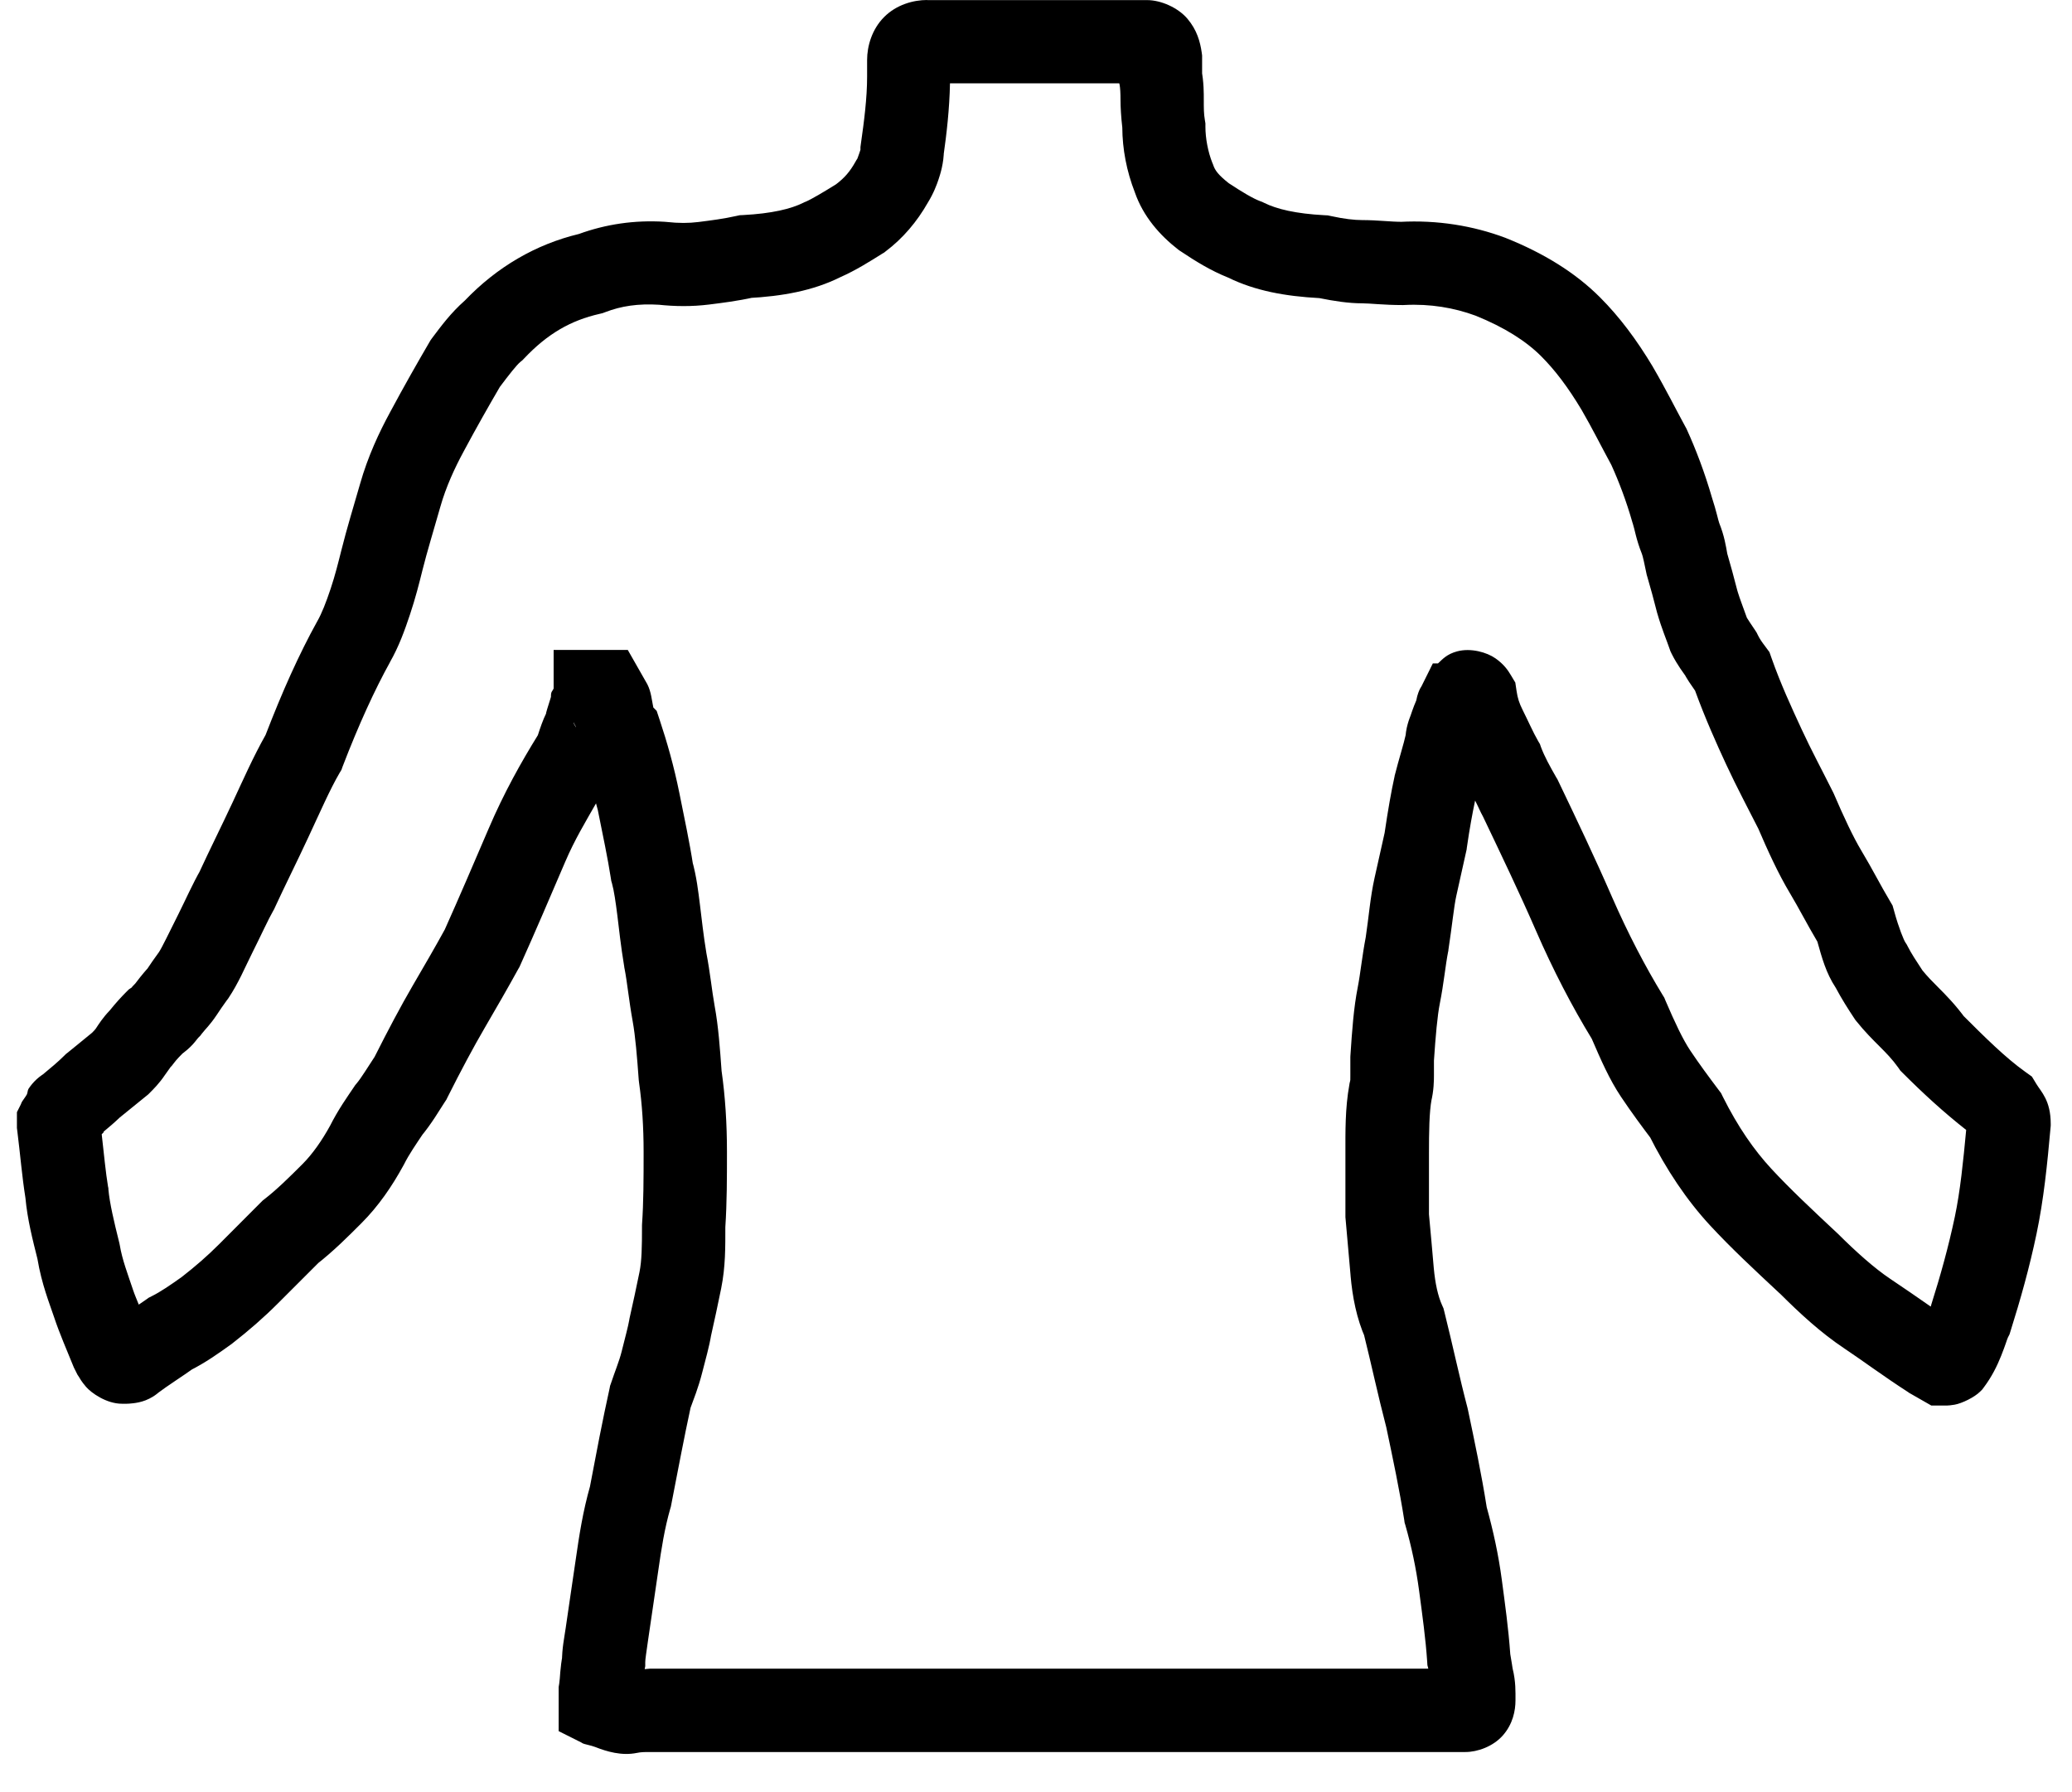 <!-- Generated by IcoMoon.io -->
<svg version="1.1" xmlns="http://www.w3.org/2000/svg" width="37" height="32" viewBox="0 0 37 32">
<title>body1</title>
<path d="M16.555 0c-0.246 0-0.548 0.084-0.767 0.304s-0.304 0.521-0.304 0.767v0.298c0 0.38-0.053 0.793-0.112 1.205l-0.007 0.052v0.052c0-0.005 0.008-0.026-0.022 0.063s-0.036 0.096-0.032 0.090l-0.017 0.026-0.015 0.026c-0.103 0.185-0.199 0.293-0.35 0.408-0.219 0.136-0.429 0.262-0.542 0.311l-0.020 0.007-0.019 0.010c-0.224 0.112-0.567 0.194-1.076 0.221l-0.063 0.003-0.060 0.013c-0.228 0.051-0.438 0.078-0.676 0.108-0.178 0.022-0.35 0.023-0.57-0.001l-0.035-0.003c-0.542-0.034-1.055 0.045-1.531 0.218-0.766 0.184-1.46 0.586-2.036 1.188-0.255 0.225-0.426 0.46-0.589 0.676l-0.025 0.035-0.022 0.038c-0.21 0.36-0.451 0.782-0.695 1.238-0.197 0.361-0.4 0.795-0.539 1.283-0.117 0.408-0.238 0.799-0.334 1.185-0.060 0.238-0.113 0.452-0.192 0.689-0.084 0.252-0.161 0.446-0.238 0.581l-0.001 0.003-0.003 0.004c-0.16 0.288-0.316 0.603-0.472 0.946-0.151 0.333-0.3 0.695-0.449 1.080-0.221 0.392-0.4 0.799-0.59 1.206-0.203 0.435-0.412 0.851-0.597 1.253l0.031-0.058c-0.149 0.261-0.267 0.531-0.407 0.811-0.158 0.315-0.285 0.581-0.34 0.664-0.086 0.116-0.154 0.218-0.208 0.298 0.004-0.006-0.090 0.096-0.215 0.263-0.014 0.016-0.086 0.086-0.055 0.065l-0.061 0.041-0.052 0.052c-0.076 0.076-0.182 0.191-0.288 0.323-0.127 0.133-0.196 0.244-0.251 0.327-0.013 0.020-0.036 0.041-0.067 0.073-0.147 0.119-0.307 0.253-0.435 0.355l-0.032 0.025-0.029 0.029c-0.114 0.114-0.241 0.218-0.426 0.372l0.142-0.094c-0.163 0.081-0.275 0.195-0.353 0.313-0.017 0.026-0.016 0.079-0.032 0.105-0.030 0.051-0.082 0.116-0.092 0.14-0.020 0.050-0.012 0.029-0.004 0.015l-0.079 0.157v0.282l0.006 0.047c0.055 0.437 0.084 0.81 0.145 1.195 0 0.003 0.001 0.005 0.001 0.007 0.036 0.389 0.13 0.75 0.215 1.090 0 0.001-0 0.001 0 0.001 0.075 0.449 0.216 0.797 0.295 1.033 0.105 0.315 0.23 0.593 0.343 0.875l0.012 0.029 0.064 0.128 0.026 0.039c0.019 0.029 0.037 0.073 0.128 0.179s0.362 0.301 0.64 0.301c0.045 0 0.099 0.004 0.205-0.009s0.31-0.048 0.5-0.238l-0.080 0.068c0.206-0.155 0.436-0.297 0.671-0.465l-0.1 0.060c0.305-0.152 0.546-0.328 0.754-0.477l0.013-0.009 0.012-0.010c0.289-0.225 0.554-0.455 0.814-0.715l0.744-0.744-0.070 0.061c0.316-0.246 0.576-0.508 0.814-0.746 0.304-0.304 0.547-0.659 0.751-1.033l0.007-0.012 0.006-0.012c0.086-0.172 0.21-0.351 0.34-0.545l-0.048 0.063c0.206-0.247 0.337-0.481 0.435-0.628l0.026-0.039 0.020-0.041c0.233-0.465 0.466-0.901 0.663-1.238 0.208-0.357 0.418-0.72 0.605-1.061l0.015-0.025 0.012-0.026c0.272-0.604 0.54-1.233 0.808-1.858 0.169-0.395 0.362-0.711 0.549-1.041 0.009 0.043 0.023 0.076 0.032 0.119 0.091 0.453 0.178 0.862 0.233 1.218l0.007 0.046 0.013 0.045c0.036 0.127 0.066 0.335 0.096 0.573 0.028 0.223 0.060 0.539 0.124 0.923l0.001 0.012 0.003 0.012c0.048 0.242 0.078 0.569 0.145 0.939 0.049 0.269 0.079 0.638 0.109 1.052l0.003 0.026 0.003 0.025c0.054 0.377 0.081 0.79 0.081 1.235 0 0.476-0.001 0.907-0.028 1.286l-0.001 0.026v0.026c0 0.357-0.004 0.603-0.045 0.807-0.058 0.288-0.116 0.55-0.176 0.818l-0.004 0.019-0.003 0.020c-0.019 0.112-0.074 0.315-0.137 0.567-0.042 0.167-0.117 0.344-0.192 0.57l-0.013 0.036-0.007 0.038c-0.062 0.279-0.124 0.582-0.183 0.879-0.061 0.307-0.12 0.635-0.177 0.923l0.013-0.060c-0.134 0.471-0.198 0.898-0.259 1.32-0.059 0.412-0.119 0.799-0.179 1.221-0.027 0.189-0.067 0.364-0.067 0.612l0.015-0.147c-0.052 0.261-0.047 0.431-0.064 0.531l-0.010 0.060v0.789l0.411 0.206c-0.014-0.007-0.023-0.013 0.020 0.013 0.022 0.013 0.149 0.036 0.221 0.064 0.208 0.082 0.472 0.161 0.744 0.106 0.074-0.015 0.121-0.016 0.24-0.016h14.557c0.21 0 0.492-0.096 0.669-0.298s0.224-0.44 0.224-0.624c0-0.149 0.007-0.336-0.051-0.568-0.001-0.004-0.020-0.136-0.042-0.257-0.033-0.468-0.094-0.895-0.151-1.327-0.060-0.452-0.154-0.878-0.27-1.298-0.093-0.591-0.215-1.168-0.334-1.734l-0.004-0.017-0.004-0.019c-0.143-0.542-0.261-1.106-0.414-1.718l-0.016-0.063-0.026-0.058c-0.073-0.165-0.121-0.38-0.147-0.658-0.028-0.341-0.058-0.652-0.086-0.962v-1.084c0-0.387 0.005-0.742 0.047-0.968l-0.010 0.048c0.051-0.204 0.052-0.389 0.052-0.478v-0.263c0.029-0.434 0.061-0.8 0.105-1.020 0.071-0.354 0.1-0.682 0.148-0.923l0.004-0.016 0.001-0.016c0.064-0.418 0.1-0.783 0.141-0.965l0.185-0.831 0.003-0.028c0.051-0.355 0.1-0.615 0.148-0.844 0.049 0.092 0.095 0.206 0.141 0.286 0.327 0.685 0.651 1.361 0.942 2.029 0.311 0.716 0.653 1.37 1 1.938 0.164 0.379 0.313 0.723 0.522 1.036 0.193 0.289 0.381 0.54 0.56 0.778l-0.070-0.113c0.324 0.649 0.69 1.187 1.1 1.631 0.38 0.411 0.803 0.803 1.241 1.212 0.003 0.003 0.006 0.005 0.009 0.007 0.004 0.003 0.007 0.007 0.010 0.010 0.339 0.338 0.715 0.687 1.137 0.968 0.333 0.222 0.697 0.495 1.141 0.781l0.016 0.012 0.397 0.227h0.198c0.045 0 0.091 0.007 0.219-0.015s0.354-0.131 0.456-0.234l0.038-0.038 0.031-0.042c0.137-0.183 0.233-0.376 0.305-0.557 0.079-0.197 0.107-0.3 0.122-0.33l0.028-0.054 0.017-0.055c0.183-0.581 0.34-1.143 0.465-1.738 0.13-0.62 0.192-1.242 0.251-1.901l0.003-0.033v-0.033c0-0.42-0.174-0.574-0.256-0.711l-0.080-0.132-0.125-0.090c-0.346-0.247-0.71-0.607-1.126-1.023l0.078 0.094c-0.188-0.263-0.377-0.451-0.496-0.57-0.113-0.113-0.202-0.204-0.286-0.308-0.107-0.162-0.204-0.311-0.259-0.421l-0.022-0.042-0.025-0.038c-0.024-0.036-0.116-0.251-0.199-0.557l-0.028-0.099-0.052-0.089c-0.16-0.266-0.308-0.563-0.506-0.892-0.145-0.241-0.316-0.607-0.49-1.012l-0.009-0.020-0.010-0.020c-0.186-0.372-0.39-0.752-0.555-1.11-0.18-0.389-0.375-0.81-0.539-1.275l-0.038-0.108-0.068-0.092c-0.078-0.103-0.102-0.139-0.14-0.214l-0.020-0.041-0.025-0.039c-0.074-0.111-0.128-0.189-0.15-0.227-0.063-0.178-0.127-0.341-0.164-0.464l-0.003-0.012c-0.001-0.003-0.003-0.009-0.004-0.012-0.061-0.241-0.121-0.454-0.179-0.656-0.024-0.132-0.050-0.313-0.144-0.548-0.015-0.037-0.051-0.214-0.129-0.452-0.13-0.45-0.288-0.863-0.449-1.217l-0.012-0.025-0.013-0.023c-0.17-0.311-0.352-0.677-0.576-1.061l-0.003-0.004-0.001-0.004c-0.29-0.484-0.596-0.894-0.946-1.244-0.445-0.445-1.012-0.791-1.679-1.058l-0.015-0.006c-0.572-0.214-1.21-0.319-1.878-0.283l0.039-0.001c-0.213 0-0.436-0.031-0.715-0.031-0.137 0-0.324-0.021-0.552-0.071l-0.061-0.013-0.061-0.003c-0.508-0.027-0.852-0.109-1.076-0.221l-0.035-0.017-0.036-0.013c-0.129-0.048-0.324-0.165-0.561-0.321-0.185-0.147-0.244-0.228-0.275-0.32l-0.007-0.020-0.009-0.020c-0.081-0.202-0.125-0.448-0.125-0.647v-0.061l-0.010-0.061c-0.019-0.112-0.019-0.204-0.019-0.353 0-0.119 0.003-0.32-0.045-0.563l0.015 0.145v-0.381l-0.007-0.052c-0.028-0.193-0.085-0.402-0.254-0.602s-0.475-0.334-0.721-0.334h-3.929zM16.962 1.488h3.025l0.006 0.026c0.011 0.055 0.016 0.152 0.016 0.272 0 0.122 0.010 0.303 0.032 0.491 0.002 0.383 0.076 0.778 0.224 1.157 0.149 0.432 0.448 0.769 0.775 1.023l0.022 0.016 0.023 0.015c0.264 0.176 0.532 0.343 0.847 0.469 0.482 0.236 1.019 0.333 1.628 0.366 0.265 0.053 0.521 0.093 0.765 0.093 0.137 0 0.392 0.031 0.715 0.031h0.019l0.020-0.001c0.46-0.024 0.89 0.050 1.269 0.19 0.519 0.209 0.904 0.456 1.172 0.724 0.245 0.245 0.477 0.549 0.722 0.958 0.185 0.318 0.352 0.653 0.532 0.984 0.133 0.293 0.266 0.641 0.372 1.012l0.004 0.015 0.006 0.016c0.036 0.108 0.060 0.287 0.164 0.546 0.015 0.037 0.046 0.178 0.080 0.346l0.006 0.029 0.009 0.029c0.060 0.208 0.116 0.407 0.172 0.631l0.003 0.013 0.004 0.012c0.078 0.272 0.173 0.495 0.217 0.626l0.017 0.049 0.023 0.048c0.104 0.208 0.217 0.349 0.256 0.407l-0.047-0.080c0.062 0.123 0.136 0.226 0.209 0.331 0.184 0.504 0.387 0.955 0.554 1.315 0.192 0.415 0.404 0.809 0.576 1.151l-0.017-0.039c0.184 0.429 0.369 0.836 0.581 1.19 0.155 0.258 0.302 0.548 0.49 0.865 0.080 0.283 0.152 0.557 0.328 0.824 0.108 0.203 0.226 0.387 0.331 0.545l0.017 0.026 0.020 0.025c0.149 0.186 0.294 0.33 0.413 0.449s0.227 0.228 0.337 0.382l0.035 0.051 0.044 0.044c0.359 0.359 0.73 0.701 1.132 1.016-0.053 0.567-0.106 1.090-0.202 1.548-0.113 0.536-0.255 1.047-0.429 1.597l0.045-0.109c-0.028 0.055-0.028 0.072-0.047 0.118-0.238-0.165-0.476-0.331-0.721-0.494-0.286-0.191-0.617-0.488-0.929-0.799l-0.009-0.009-0.010-0.009c-0.447-0.418-0.851-0.796-1.18-1.153-0.305-0.33-0.594-0.744-0.865-1.286l-0.029-0.060-0.041-0.054c-0.179-0.238-0.347-0.464-0.512-0.711-0.129-0.194-0.267-0.484-0.442-0.892l-0.020-0.049-0.028-0.045c-0.308-0.504-0.621-1.101-0.906-1.754-0.305-0.701-0.636-1.394-0.964-2.079l-0.012-0.025-0.015-0.023c-0.119-0.208-0.213-0.378-0.276-0.546l-0.020-0.057-0.031-0.052c-0.093-0.162-0.174-0.35-0.278-0.558-0.060-0.119-0.089-0.209-0.108-0.339l-0.022-0.148-0.077-0.129c-0.056-0.094-0.127-0.198-0.278-0.304s-0.437-0.191-0.686-0.124c-0.179 0.049-0.254 0.134-0.34 0.215h-0.092l-0.042 0.084c-0.001 0.001-0.001 0.002-0.001 0.003l-0.161 0.324c0 0-0.109 0.144-0.109 0.452l0.078-0.333c-0.082 0.163-0.13 0.306-0.16 0.395-0.014 0.042-0.097 0.219-0.097 0.474l0.017-0.161c-0.048 0.217-0.133 0.474-0.203 0.754l-0.003 0.009-0.001 0.010c-0.061 0.276-0.12 0.613-0.179 1.015l-0.179 0.801c-0.079 0.353-0.104 0.705-0.158 1.061-0.065 0.339-0.096 0.657-0.142 0.89-0.074 0.372-0.102 0.777-0.132 1.228l-0.001 0.025v0.323c0 0.089 0.001 0.082-0.007 0.116l-0.006 0.023-0.004 0.025c-0.078 0.429-0.071 0.847-0.071 1.234v1.135l0.003 0.033c0.030 0.327 0.059 0.653 0.089 1.007v0.006c0.034 0.376 0.104 0.757 0.269 1.128l-0.041-0.122c0.142 0.567 0.259 1.124 0.41 1.701 0.119 0.565 0.236 1.118 0.321 1.658l0.006 0.045 0.013 0.042c0.11 0.385 0.191 0.764 0.246 1.174 0.060 0.451 0.116 0.85 0.144 1.262l0.004 0.065 0.016 0.063h-13.894c-0.022 0-0.072 0.008-0.099 0.009l0.010-0.054v-0.073c0-0.049 0.020-0.173 0.052-0.401 0.059-0.412 0.119-0.799 0.179-1.221 0.059-0.412 0.113-0.758 0.217-1.121l0.009-0.029 0.006-0.031c0.061-0.307 0.121-0.633 0.179-0.922 0.057-0.286 0.112-0.566 0.167-0.815 0.048-0.136 0.138-0.349 0.211-0.64 0.056-0.224 0.121-0.438 0.161-0.683l-0.007 0.039c0.060-0.268 0.12-0.542 0.182-0.849 0.078-0.389 0.074-0.738 0.074-1.093 0.029-0.439 0.029-0.885 0.029-1.344 0-0.507-0.031-0.989-0.096-1.445-0.029-0.4-0.056-0.791-0.124-1.16-0.050-0.278-0.080-0.598-0.147-0.942-0.055-0.331-0.083-0.609-0.115-0.862-0.030-0.238-0.060-0.509-0.142-0.798l0.020 0.092c-0.064-0.418-0.156-0.843-0.244-1.283-0.097-0.484-0.225-0.929-0.352-1.31l-0.055-0.166-0.060-0.061c-0.028-0.136-0.039-0.278-0.103-0.406l-0.010-0.019-0.343-0.602h-1.324v0.688c-0.009 0.027-0.037 0.055-0.042 0.079-0.009 0.044-0.003 0.044-0.006 0.073-0.050 0.159-0.105 0.332-0.083 0.288-0.060 0.12-0.106 0.257-0.151 0.395-0.3 0.485-0.605 1.028-0.879 1.669-0.263 0.614-0.524 1.223-0.783 1.801-0.169 0.309-0.37 0.654-0.574 1.004-0.211 0.362-0.445 0.804-0.679 1.269-0.13 0.196-0.234 0.371-0.321 0.475l-0.026 0.031-0.022 0.033c-0.109 0.163-0.281 0.4-0.433 0.705l0.012-0.023c-0.153 0.28-0.325 0.521-0.497 0.693-0.238 0.238-0.456 0.453-0.676 0.624l-0.036 0.028-0.776 0.778c-0.214 0.214-0.425 0.397-0.669 0.587-0.2 0.142-0.372 0.261-0.538 0.344l-0.052 0.026-0.046 0.033c-0.034 0.024-0.093 0.064-0.131 0.090-0.031-0.079-0.077-0.185-0.1-0.256-0.1-0.299-0.196-0.545-0.24-0.81l-0.006-0.029-0.007-0.029c-0.089-0.357-0.167-0.686-0.189-0.929l-0.001-0.028-0.006-0.026c-0.041-0.244-0.073-0.582-0.113-0.935l0.035-0.035v-0.012c0.094-0.078 0.188-0.157 0.286-0.251 0.158-0.127 0.337-0.275 0.477-0.387l0.032-0.026 0.029-0.029c0.059-0.059 0.17-0.168 0.272-0.321 0.060-0.089 0.114-0.153 0.086-0.125l0.036-0.038 0.032-0.042c0.054-0.071 0.11-0.129 0.199-0.218l-0.113 0.093c0.248-0.165 0.321-0.301 0.352-0.331l0.036-0.036 0.032-0.042c0.054-0.071 0.14-0.147 0.263-0.331 0.060-0.089 0.106-0.161 0.183-0.265l0.013-0.016 0.012-0.017c0.183-0.274 0.293-0.544 0.433-0.824 0.158-0.315 0.279-0.583 0.368-0.738l0.016-0.028 0.013-0.029c0.171-0.372 0.381-0.789 0.594-1.247 0.215-0.46 0.389-0.862 0.564-1.161l0.031-0.051 0.020-0.057c0.144-0.375 0.288-0.719 0.43-1.031s0.283-0.593 0.42-0.84l-0.006 0.009c0.161-0.281 0.263-0.565 0.358-0.849 0.1-0.299 0.166-0.561 0.225-0.799 0.082-0.329 0.2-0.711 0.321-1.137 0.098-0.345 0.254-0.686 0.414-0.98l0.003-0.006c0.223-0.417 0.444-0.805 0.644-1.148 0.169-0.225 0.298-0.389 0.366-0.446l0.035-0.028 0.031-0.032c0.42-0.445 0.835-0.681 1.35-0.798l0.051-0.012 0.051-0.019c0.282-0.108 0.579-0.155 0.967-0.131l-0.036-0.003c0.316 0.035 0.62 0.036 0.919-0.001 0.238-0.030 0.506-0.062 0.814-0.131l-0.122 0.016c0.62-0.033 1.166-0.131 1.654-0.374 0.28-0.124 0.526-0.28 0.754-0.423l0.028-0.016 0.025-0.020c0.31-0.233 0.562-0.532 0.753-0.868 0.106-0.17 0.164-0.331 0.192-0.414 0.030-0.090 0.097-0.291 0.097-0.533l-0.007 0.106c0.055-0.386 0.107-0.832 0.116-1.296zM10.244 12.89c0 0.034 0.035 0.062 0.041 0.099l-0.032-0.057-0.019-0.036c0.015 0.030 0.010 0.070 0.010-0.006zM35.124 20.073c-0.003 0.028-0.008 0.048-0.010 0.076l-0.026-0.029c0.081 0.135 0.046 0.087 0.036-0.047z"></path>
</svg>
